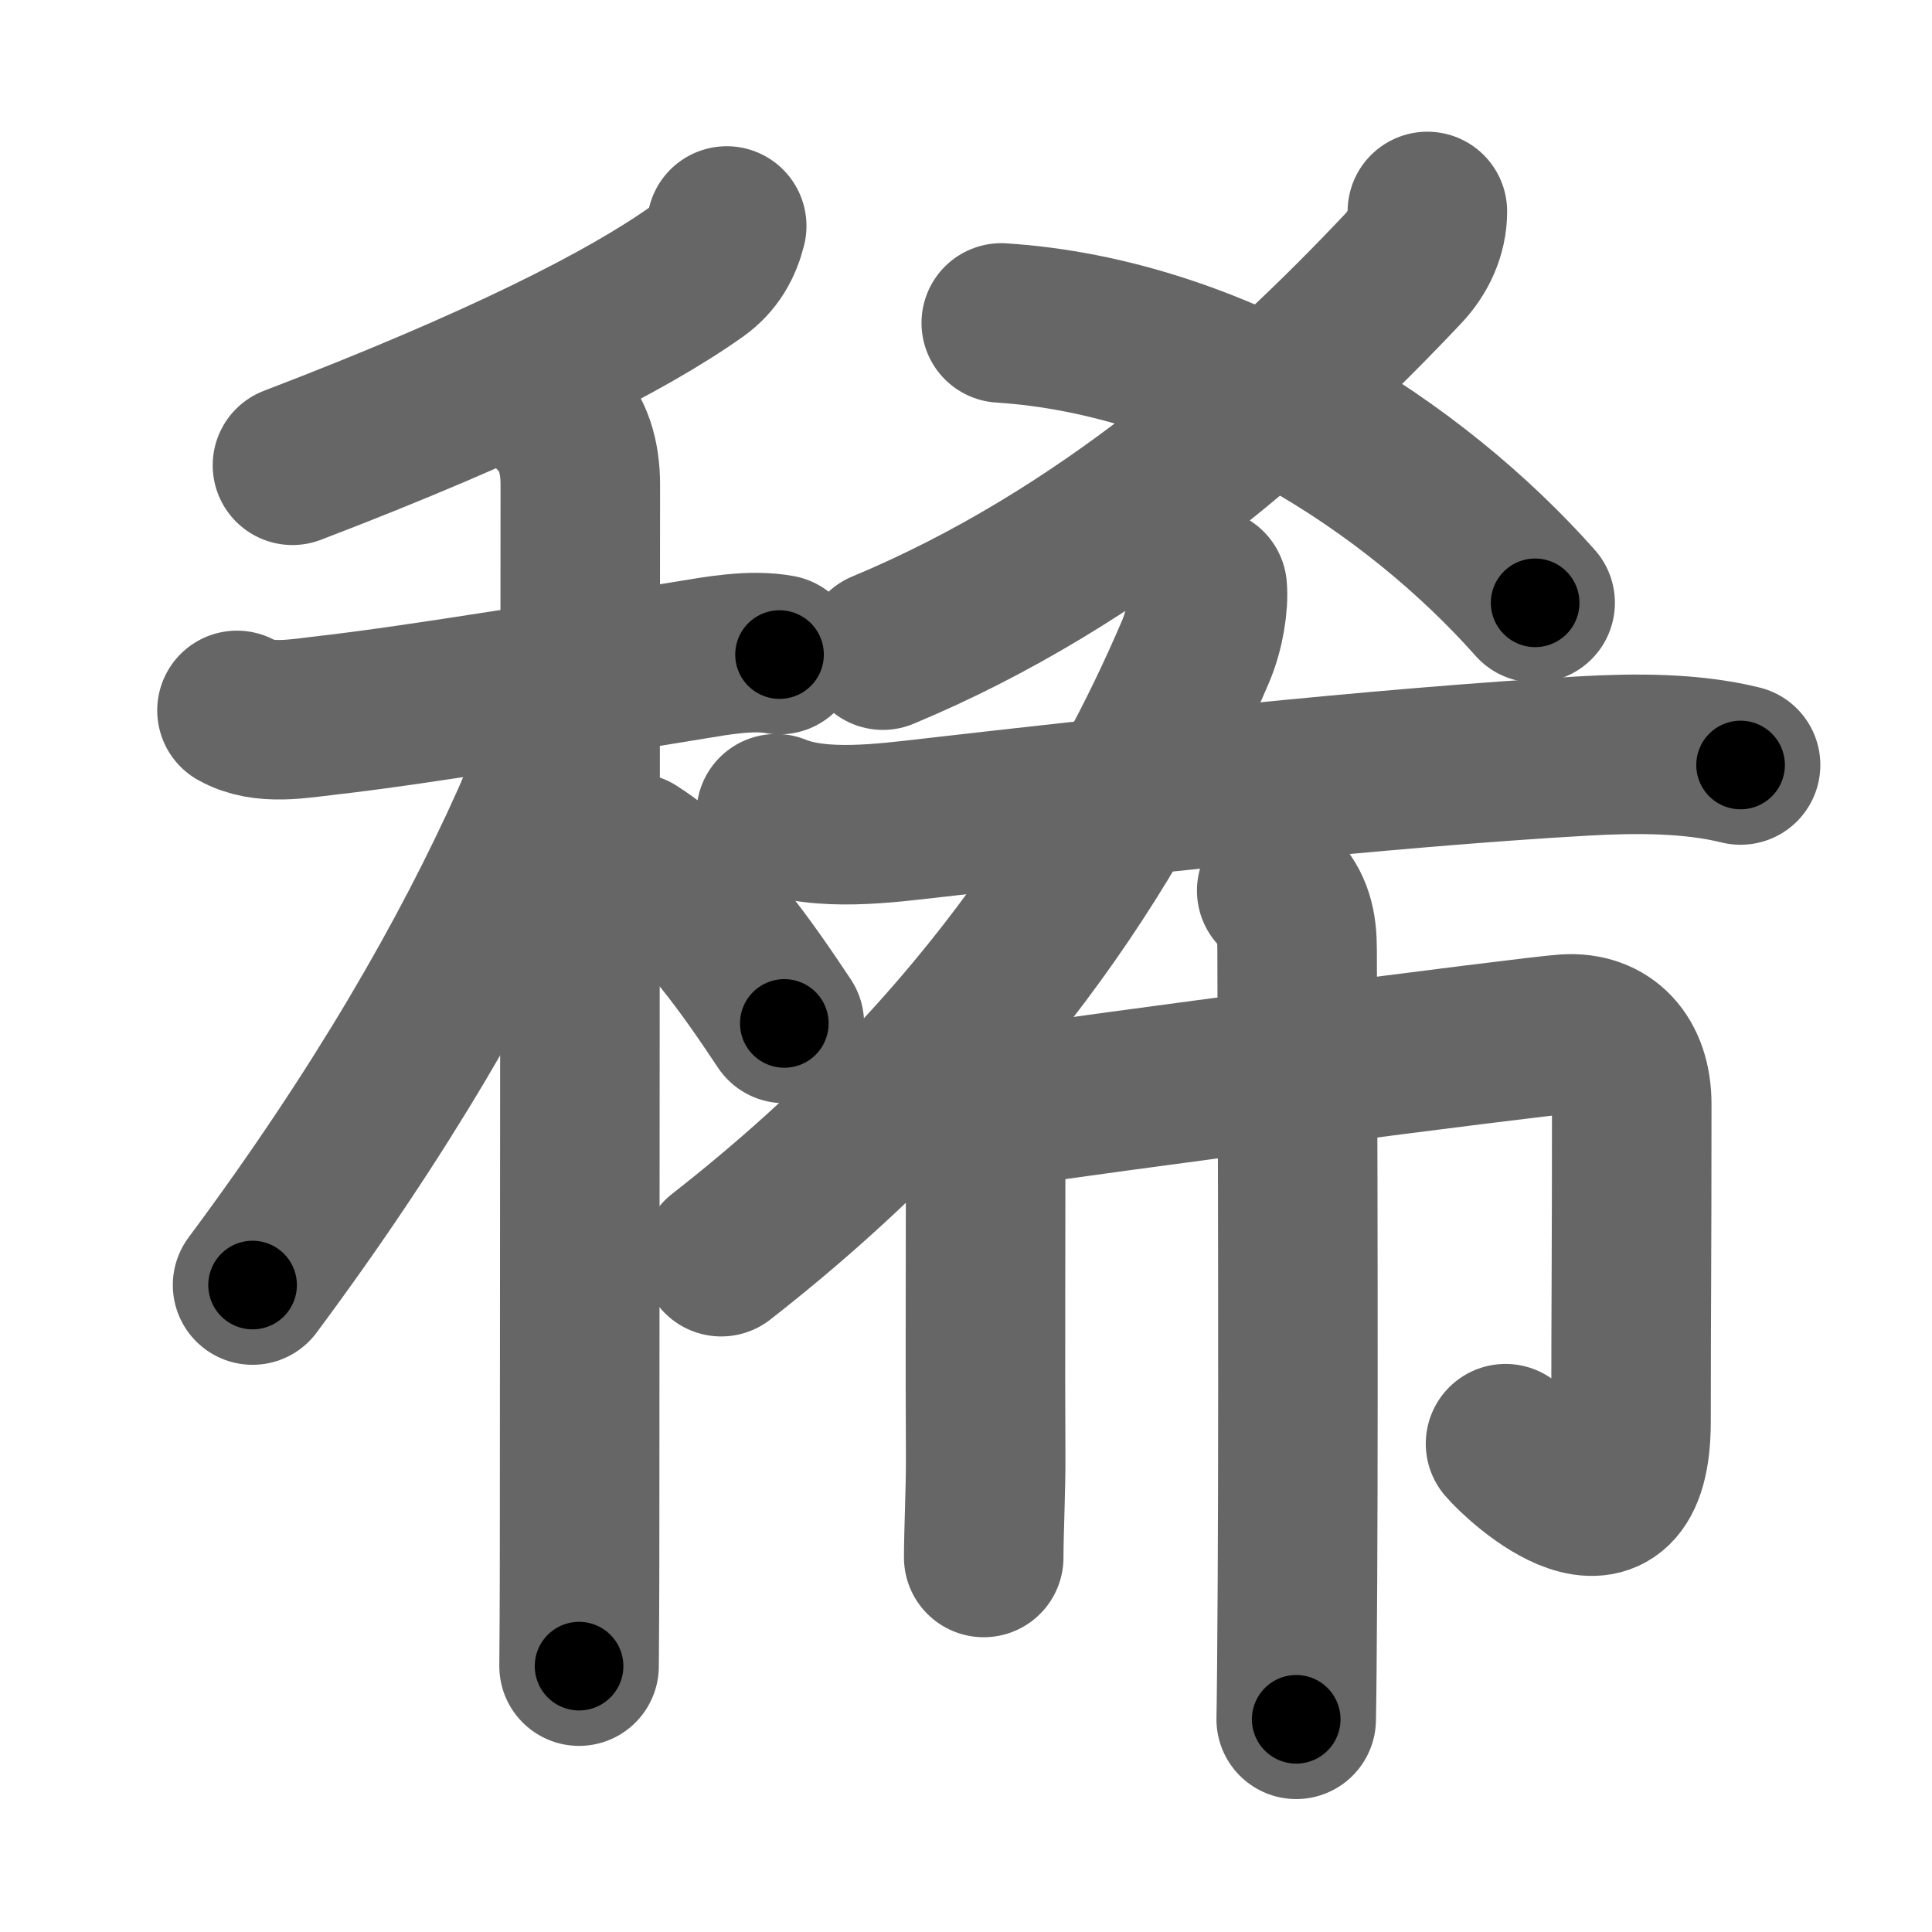 <svg xmlns="http://www.w3.org/2000/svg" width="109" height="109" viewBox="0 0 109 109" id="7a00"><g fill="none" stroke="#666" stroke-width="9" stroke-linecap="round" stroke-linejoin="round"><g><g><g><path d="M41,12.75c-0.25,1-0.74,1.9-1.68,2.57c-3.94,2.8-11.07,6.43-22.82,10.93" /></g><g><path d="M13.37,40.08c1.53,0.86,3.52,0.45,5.15,0.27c5.04-0.57,14.65-2.17,20.5-3.12c1.35-0.22,3.36-0.6,4.96-0.3" /><path d="M31.33,23.41c1.01,1.01,1.41,2.34,1.41,3.94c0,4.17-0.04,49.4-0.04,58.9c0,3.95-0.02,6.77-0.03,7.75" /><path d="M31.43,39.72c0,2.41-0.43,4.28-1.47,6.61c-3.44,7.68-8.46,16.42-15.71,26.17" /><path d="M35.75,48.12c3.56,2.25,6.58,6.74,8.5,9.62" /></g></g><g><g><g><path d="M80.53,11.93c0,1.2-0.52,2.33-1.36,3.22C72,22.75,62.25,31.5,49.81,36.68" /></g><path d="M56.49,18.22C68.62,19,79.84,26.38,86.61,34.01" /></g><g><path d="M68.11,33.17c0.08,0.89-0.14,2.36-0.65,3.57C63.5,46,56.25,58.75,40.69,70.9" /><path d="M43.79,45.91c2.52,1.03,6.18,0.53,8.82,0.23c10.04-1.15,25.29-2.84,36.77-3.49c2.85-0.16,6.03-0.18,8.82,0.51" /><g><path d="M54.46,61.35c0.91,0.91,1.15,1.9,1.15,3.3c0,6.79-0.03,11.95,0,17.5c0.01,1.89-0.11,4.23-0.11,5.72" /><path d="M56.23,62.54c5.02-0.79,30.13-4.07,32.1-4.2c2.31-0.15,3.73,1.41,3.73,3.95c0,9.09-0.04,11.13-0.04,17.9c0,8.05-6.2,2.3-7.08,1.26" /><path d="M72.03,50.25c0.92,0.92,1.15,2,1.15,3.3c0,0.45,0.09,23.26,0.02,35.7c-0.02,3.94-0.05,6.86-0.07,7.75" /></g></g></g></g></g><g fill="none" stroke="#000" stroke-width="5" stroke-linecap="round" stroke-linejoin="round"><g><g><g><path d="M41,12.75c-0.25,1-0.74,1.9-1.68,2.57c-3.94,2.8-11.07,6.43-22.82,10.93" stroke-dasharray="28.498" stroke-dashoffset="28.498"><animate attributeName="stroke-dashoffset" values="28.498;28.498;0" dur="0.285s" fill="freeze" begin="0s;7a00.click" /></path></g><g><path d="M13.37,40.08c1.53,0.86,3.52,0.45,5.15,0.27c5.04-0.57,14.65-2.17,20.5-3.12c1.35-0.22,3.36-0.6,4.96-0.3" stroke-dasharray="30.981" stroke-dashoffset="30.981"><animate attributeName="stroke-dashoffset" values="30.981" fill="freeze" begin="7a00.click" /><animate attributeName="stroke-dashoffset" values="30.981;30.981;0" keyTimes="0;0.479;1" dur="0.595s" fill="freeze" begin="0s;7a00.click" /></path><path d="M31.33,23.41c1.01,1.01,1.41,2.34,1.41,3.94c0,4.17-0.04,49.4-0.04,58.9c0,3.95-0.02,6.77-0.03,7.75" stroke-dasharray="70.952" stroke-dashoffset="70.952"><animate attributeName="stroke-dashoffset" values="70.952" fill="freeze" begin="7a00.click" /><animate attributeName="stroke-dashoffset" values="70.952;70.952;0" keyTimes="0;0.527;1" dur="1.128s" fill="freeze" begin="0s;7a00.click" /></path><path d="M31.43,39.72c0,2.41-0.43,4.28-1.47,6.61c-3.44,7.68-8.46,16.42-15.71,26.17" stroke-dasharray="37.413" stroke-dashoffset="37.413"><animate attributeName="stroke-dashoffset" values="37.413" fill="freeze" begin="7a00.click" /><animate attributeName="stroke-dashoffset" values="37.413;37.413;0" keyTimes="0;0.751;1" dur="1.502s" fill="freeze" begin="0s;7a00.click" /></path><path d="M35.75,48.12c3.56,2.25,6.58,6.74,8.5,9.62" stroke-dasharray="12.928" stroke-dashoffset="12.928"><animate attributeName="stroke-dashoffset" values="12.928" fill="freeze" begin="7a00.click" /><animate attributeName="stroke-dashoffset" values="12.928;12.928;0" keyTimes="0;0.921;1" dur="1.631s" fill="freeze" begin="0s;7a00.click" /></path></g></g><g><g><g><path d="M80.53,11.93c0,1.2-0.52,2.33-1.36,3.22C72,22.75,62.25,31.5,49.81,36.68" stroke-dasharray="40.263" stroke-dashoffset="40.263"><animate attributeName="stroke-dashoffset" values="40.263" fill="freeze" begin="7a00.click" /><animate attributeName="stroke-dashoffset" values="40.263;40.263;0" keyTimes="0;0.802;1" dur="2.034s" fill="freeze" begin="0s;7a00.click" /></path></g><path d="M56.49,18.22C68.62,19,79.84,26.38,86.61,34.01" stroke-dasharray="34.834" stroke-dashoffset="34.834"><animate attributeName="stroke-dashoffset" values="34.834" fill="freeze" begin="7a00.click" /><animate attributeName="stroke-dashoffset" values="34.834;34.834;0" keyTimes="0;0.854;1" dur="2.382s" fill="freeze" begin="0s;7a00.click" /></path></g><g><path d="M68.11,33.17c0.08,0.89-0.14,2.36-0.65,3.57C63.5,46,56.25,58.75,40.69,70.9" stroke-dasharray="47.54" stroke-dashoffset="47.54"><animate attributeName="stroke-dashoffset" values="47.54" fill="freeze" begin="7a00.click" /><animate attributeName="stroke-dashoffset" values="47.54;47.54;0" keyTimes="0;0.834;1" dur="2.857s" fill="freeze" begin="0s;7a00.click" /></path><path d="M43.79,45.91c2.52,1.03,6.18,0.53,8.82,0.23c10.04-1.15,25.29-2.84,36.77-3.49c2.85-0.16,6.03-0.18,8.82,0.51" stroke-dasharray="54.719" stroke-dashoffset="54.719"><animate attributeName="stroke-dashoffset" values="54.719" fill="freeze" begin="7a00.click" /><animate attributeName="stroke-dashoffset" values="54.719;54.719;0" keyTimes="0;0.839;1" dur="3.404s" fill="freeze" begin="0s;7a00.click" /></path><g><path d="M54.46,61.35c0.91,0.91,1.15,1.9,1.15,3.3c0,6.79-0.03,11.95,0,17.5c0.01,1.89-0.11,4.23-0.11,5.72" stroke-dasharray="26.825" stroke-dashoffset="26.825"><animate attributeName="stroke-dashoffset" values="26.825" fill="freeze" begin="7a00.click" /><animate attributeName="stroke-dashoffset" values="26.825;26.825;0" keyTimes="0;0.927;1" dur="3.672s" fill="freeze" begin="0s;7a00.click" /></path><path d="M56.23,62.54c5.02-0.79,30.13-4.07,32.1-4.2c2.31-0.15,3.73,1.41,3.73,3.95c0,9.09-0.04,11.13-0.04,17.9c0,8.05-6.2,2.3-7.08,1.26" stroke-dasharray="67.636" stroke-dashoffset="67.636"><animate attributeName="stroke-dashoffset" values="67.636" fill="freeze" begin="7a00.click" /><animate attributeName="stroke-dashoffset" values="67.636;67.636;0" keyTimes="0;0.878;1" dur="4.181s" fill="freeze" begin="0s;7a00.click" /></path><path d="M72.03,50.25c0.92,0.92,1.15,2,1.15,3.3c0,0.45,0.09,23.26,0.02,35.7c-0.02,3.94-0.05,6.86-0.07,7.75" stroke-dasharray="47.05" stroke-dashoffset="47.05"><animate attributeName="stroke-dashoffset" values="47.05" fill="freeze" begin="7a00.click" /><animate attributeName="stroke-dashoffset" values="47.05;47.05;0" keyTimes="0;0.899;1" dur="4.652s" fill="freeze" begin="0s;7a00.click" /></path></g></g></g></g></g></svg>